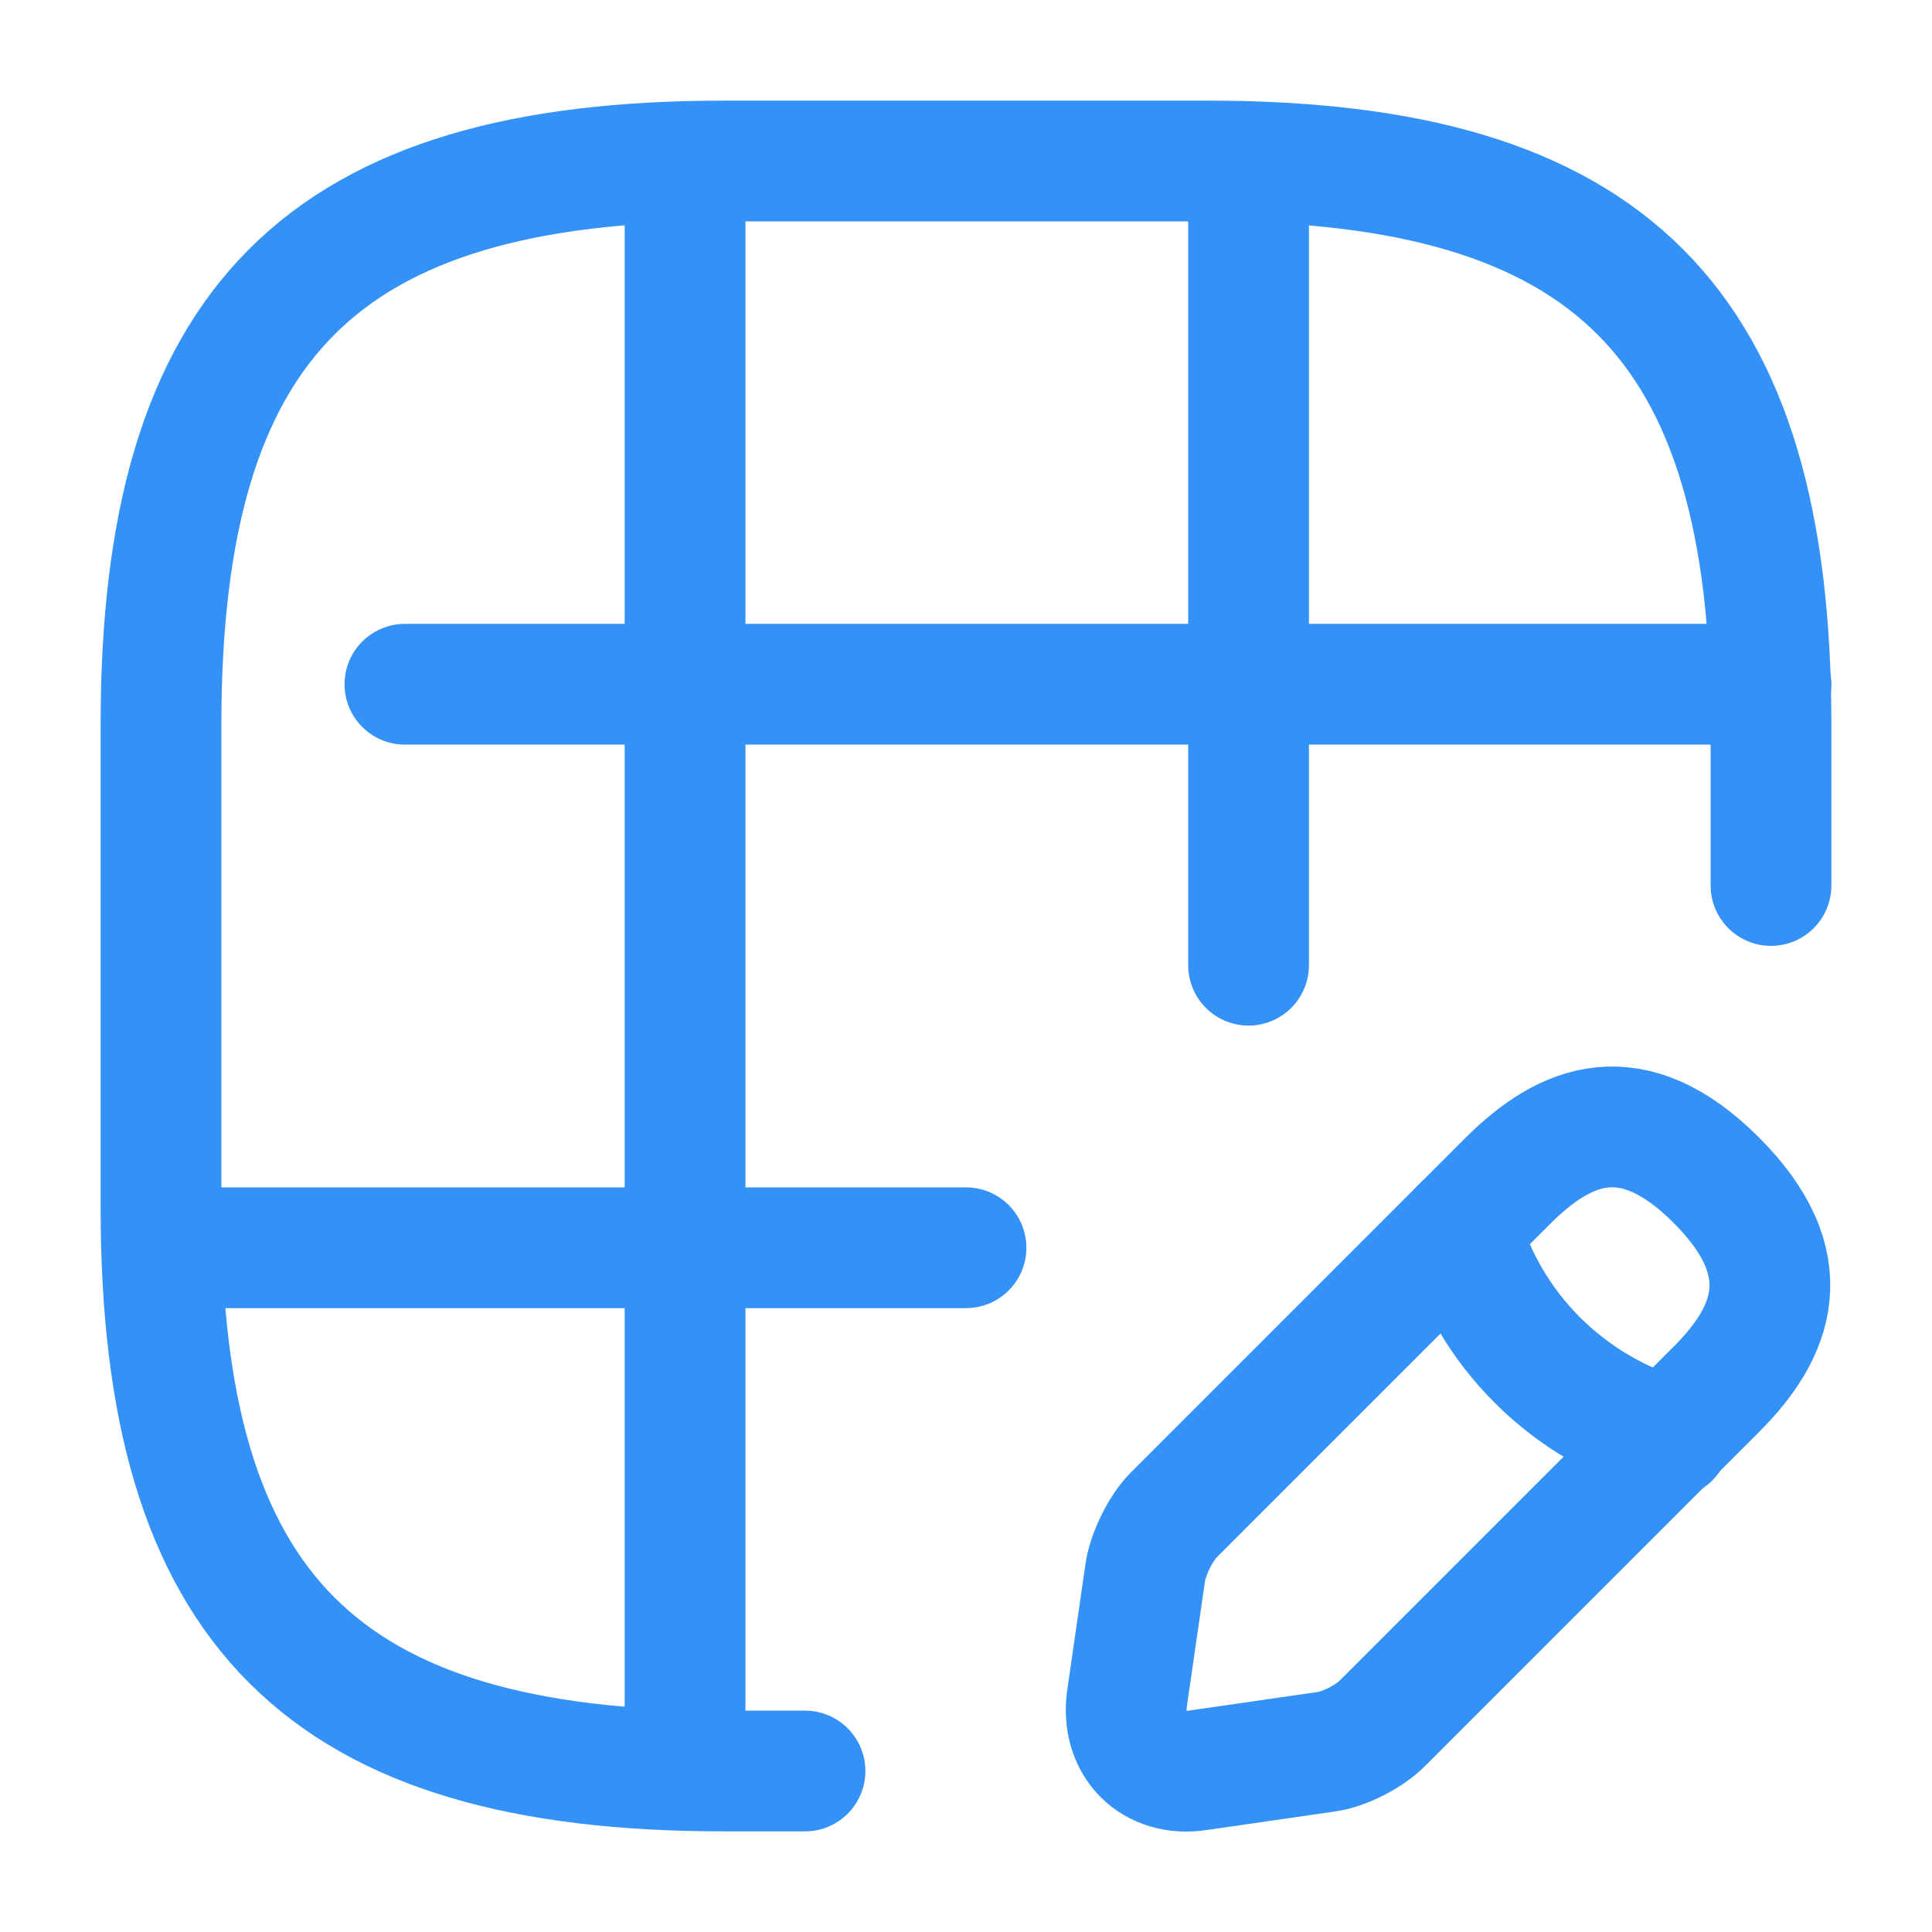 <svg width="24" height="24" viewBox="0 0 24 24" fill="none" xmlns="http://www.w3.org/2000/svg">
<path d="M22 11V9C22 4 20 2 15 2H9C4 2 2 4 2 9V15C2 20 4 22 9 22H10" stroke="#3492F7" stroke-width="1.5" stroke-linecap="round" stroke-linejoin="round"/>
<path d="M5.03 8.5H22" stroke="#3492F7" stroke-width="1.5" stroke-linecap="round" stroke-linejoin="round"/>
<path d="M2.03 15.5H12" stroke="#3492F7" stroke-width="1.5" stroke-linecap="round" stroke-linejoin="round"/>
<path d="M8.51 21.99V2.01" stroke="#3492F7" stroke-width="1.5" stroke-linecap="round" stroke-linejoin="round"/>
<path d="M15.51 11.99V2.01" stroke="#3492F7" stroke-width="1.5" stroke-linecap="round" stroke-linejoin="round"/>
<path d="M18.73 14.67L14.58 18.82C14.42 18.98 14.27 19.29 14.23 19.51L14 21.1C13.92 21.67 14.32 22.08 14.89 21.99L16.48 21.76C16.7 21.73 17.01 21.57 17.17 21.41L21.32 17.26C22.03 16.55 22.37 15.71 21.32 14.66C20.28 13.62 19.45 13.95 18.73 14.67Z" stroke="#3492F7" stroke-width="1.5" stroke-miterlimit="10" stroke-linecap="round" stroke-linejoin="round"/>
<path d="M18.141 15.26C18.491 16.52 19.481 17.5 20.741 17.86" stroke="#3492F7" stroke-width="1.5" stroke-miterlimit="10" stroke-linecap="round" stroke-linejoin="round"/>
</svg>
